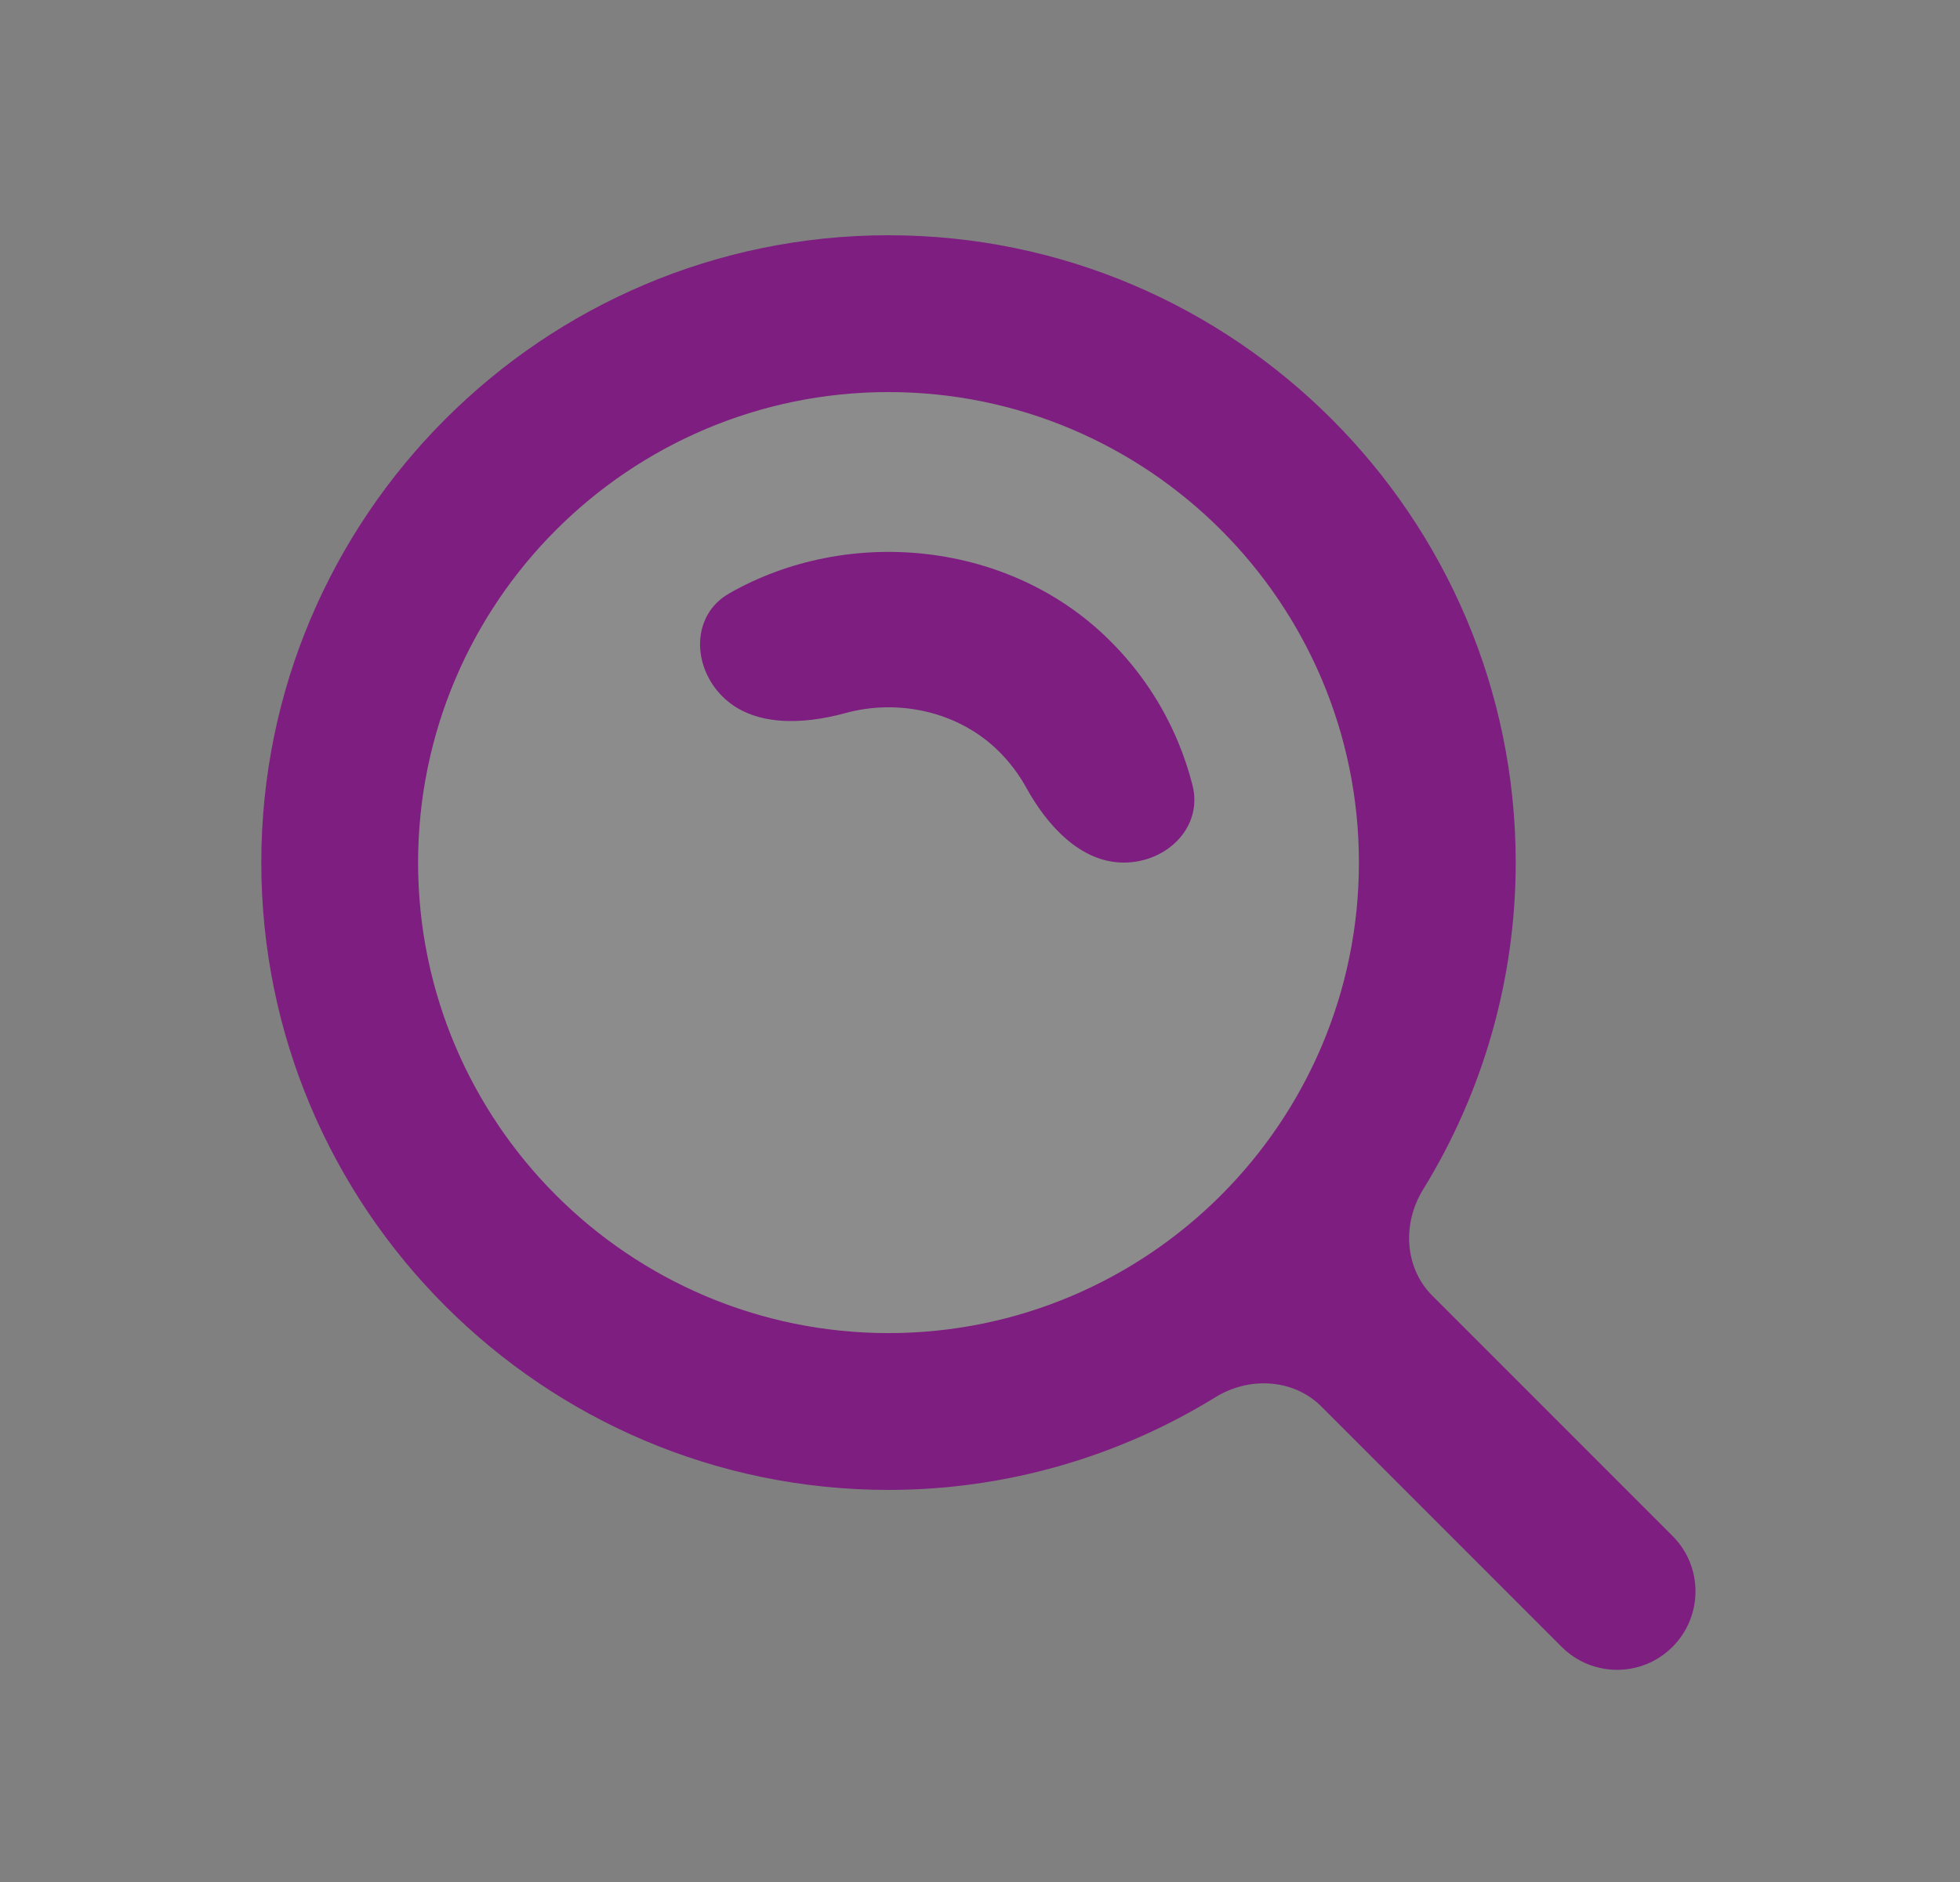 <svg width="25" height="24" viewBox="0 0 25 24" fill="none" xmlns="http://www.w3.org/2000/svg">
<rect x="0" y="0" width="25" height="24" fill="#808080" stroke="none"/>
<g id="search">
<path id="Vector" d="M11.333 19C12.812 19 14.255 18.587 15.504 17.817C15.934 17.552 16.499 17.581 16.856 17.938L19.919 21.001C20.31 21.392 20.943 21.392 21.333 21.001C21.724 20.61 21.724 19.977 21.333 19.587L18.27 16.524C17.913 16.167 17.885 15.602 18.15 15.172C18.92 13.923 19.333 12.479 19.333 11C19.333 6.589 15.744 3 11.333 3C6.922 3 3.333 6.589 3.333 11C3.333 15.411 6.922 19 11.333 19ZM11.333 5C14.642 5 17.333 7.691 17.333 11C17.333 14.309 14.642 17 11.333 17C8.024 17 5.333 14.309 5.333 11C5.333 7.691 8.024 5 11.333 5Z" fill="#7E1E80"/>
<circle id="vector" opacity="0.1" cx="11.333" cy="11" r="6" fill="white"/>
<path id="Vector_2" d="M12.745 9.586C12.882 9.723 12.997 9.877 13.088 10.041C13.354 10.525 13.782 11 14.334 11C14.886 11 15.347 10.546 15.21 10.012C15.163 9.827 15.103 9.645 15.029 9.468C14.828 8.983 14.532 8.542 14.159 8.172C12.885 6.899 10.823 6.698 9.3 7.568C8.82 7.842 8.823 8.489 9.213 8.88C9.603 9.271 10.244 9.241 10.777 9.095C11.457 8.907 12.23 9.072 12.745 9.586Z" fill="#7E1E80"/>
</g>
</svg>
